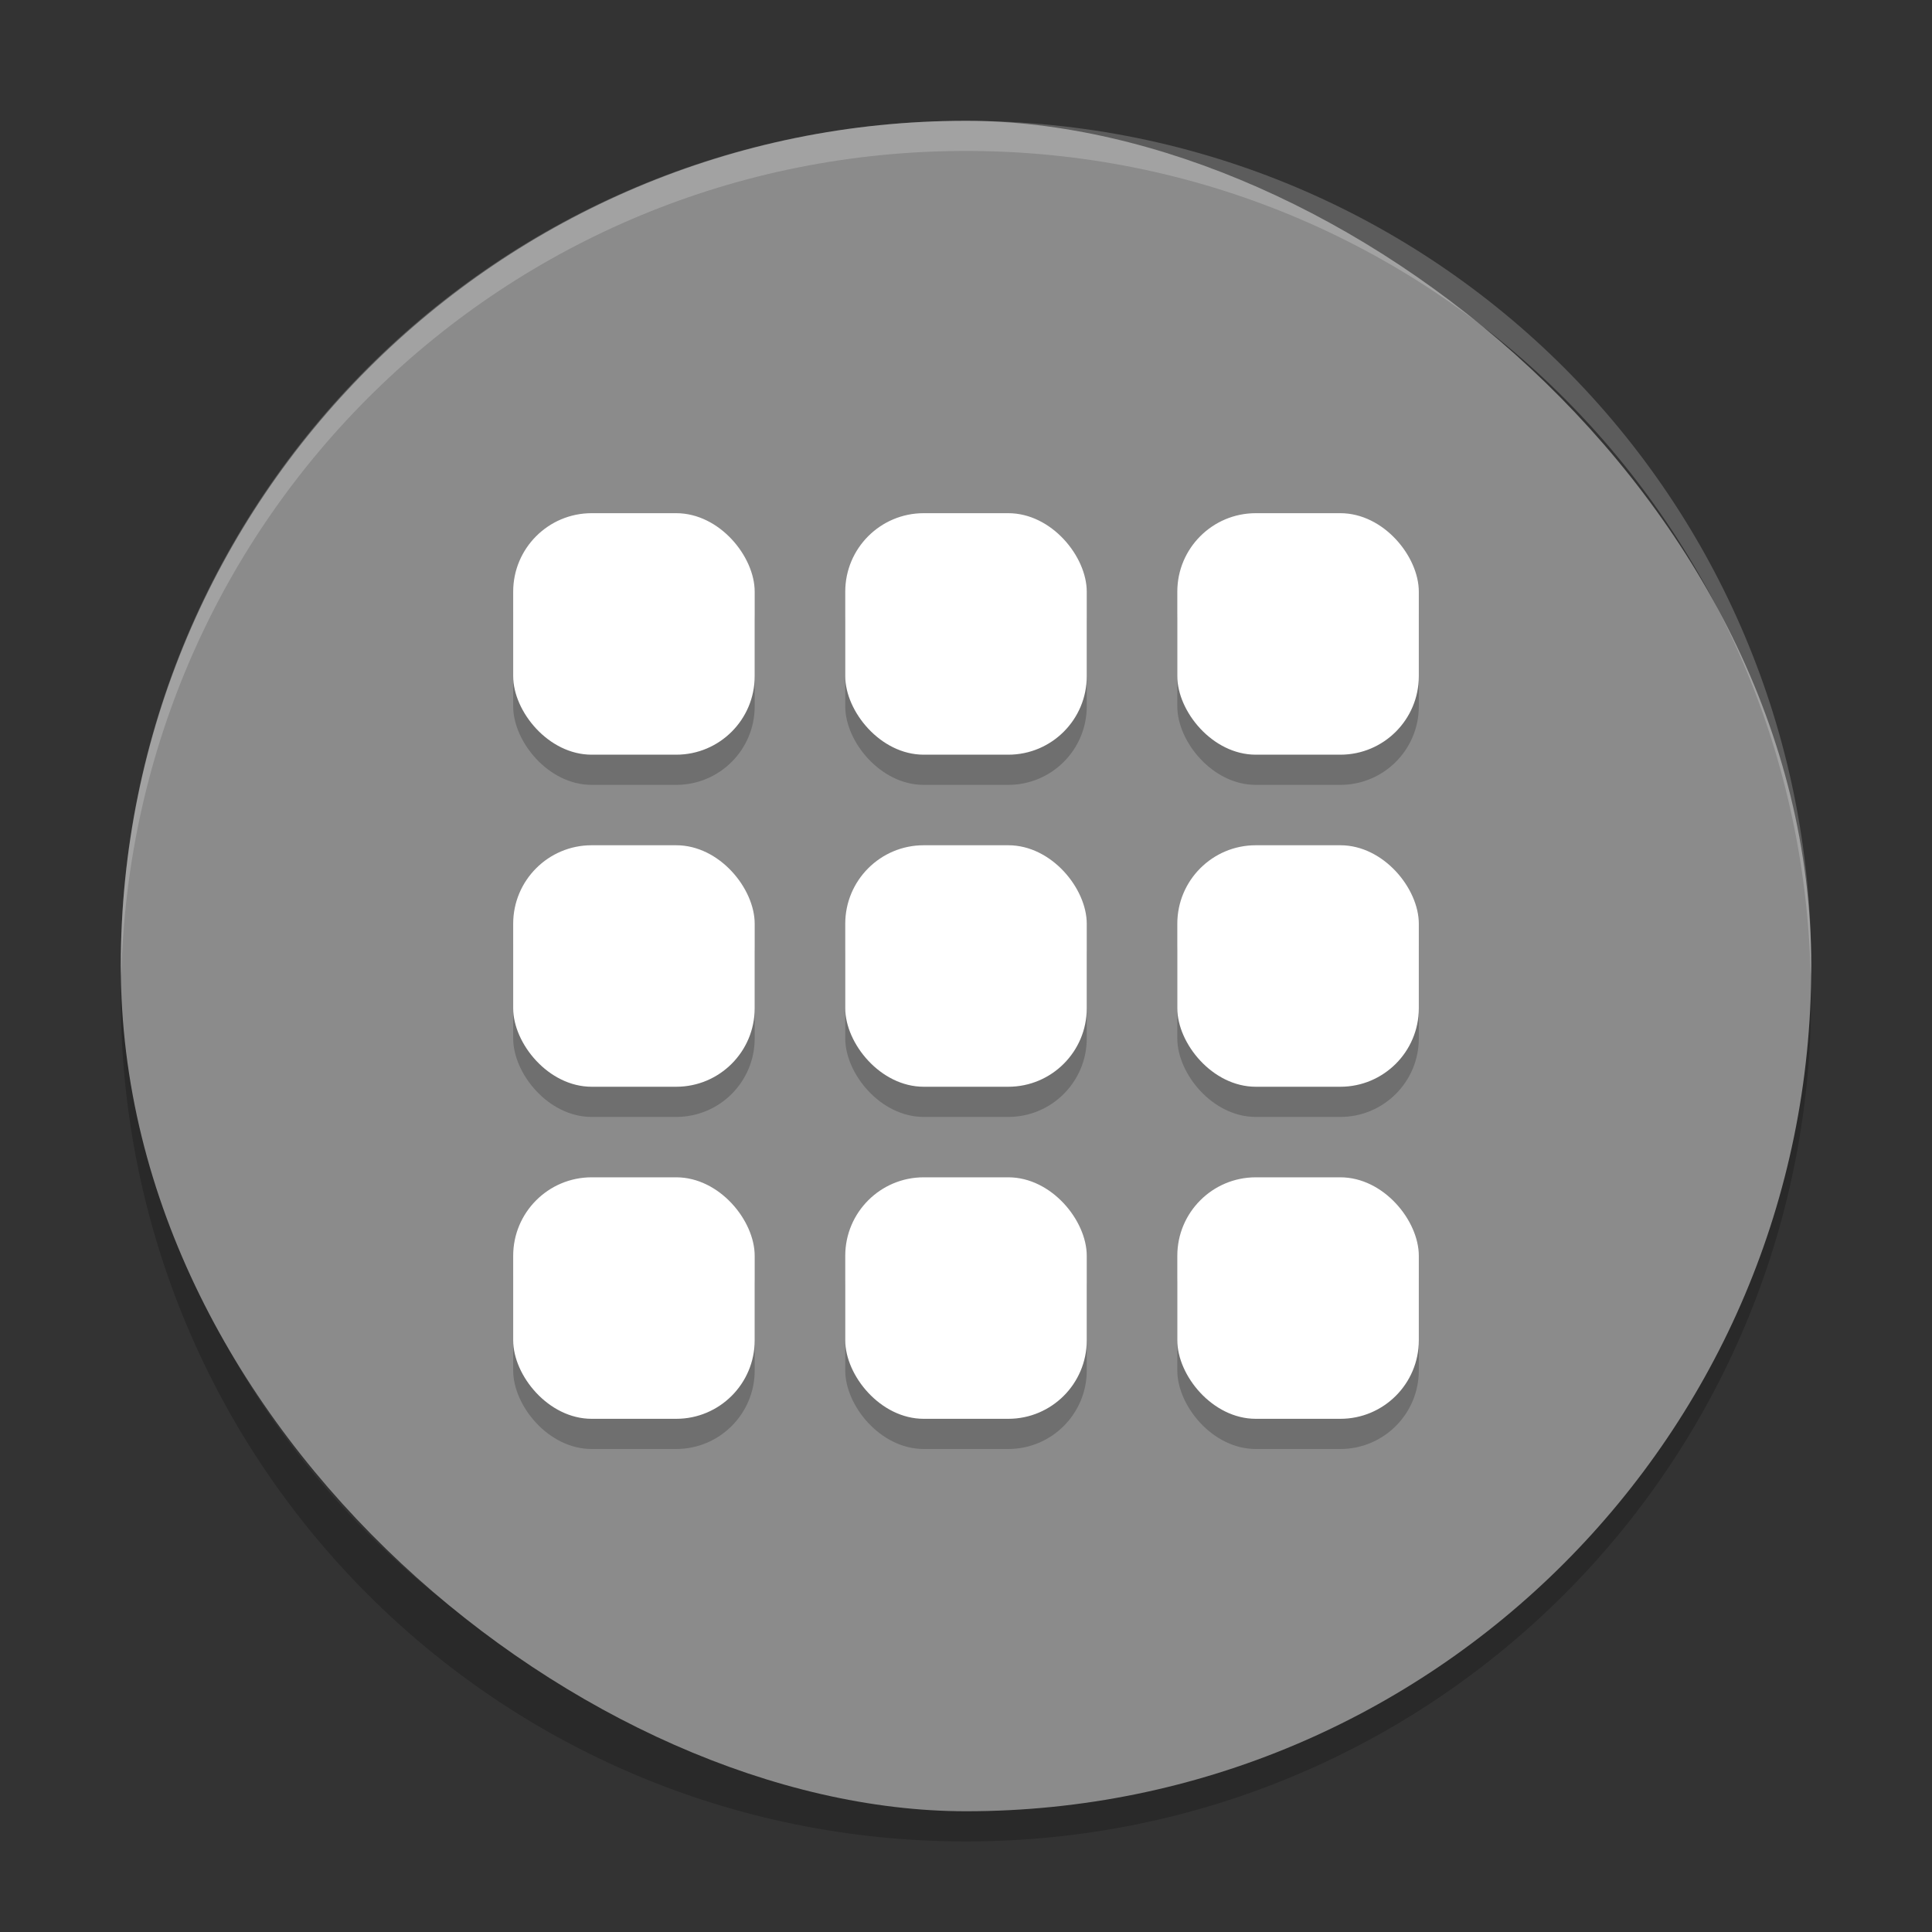 <svg xmlns="http://www.w3.org/2000/svg" width="64" height="64" version="1">
 <rect width="100%" height="100%" fill="#333333" stroke="none"/>
 <path style="opacity:0.2" d="m 4.051,32.001 c -0.012,0.334 -0.051,0.662 -0.051,1 C 4,48.512 16.488,61 31.999,61 47.511,61 59.998,48.512 59.998,33.001 c 0,-0.338 -0.039,-0.665 -0.051,-1 -0.528,15.042 -12.776,26.999 -27.949,26.999 -15.174,0 -27.421,-11.958 -27.949,-26.999 z"/>
 <rect style="fill:#8b8b8b" width="55.998" height="55.998" x="-60" y="-60" rx="27.999" ry="27.999" transform="matrix(0,-1,-1,0,0,0)"/>
 <path style="opacity:0.2;fill:#ffffff" d="M 32 4.002 C 16.488 4.002 4 16.488 4 32 C 4 32.114 4.011 32.224 4.018 32.336 C 4.369 17.135 16.711 5 32 5 C 47.289 5 59.631 17.135 59.982 32.336 C 59.989 32.224 60 32.113 60 32 C 60 16.488 47.512 4.002 32 4.002 z"/>
 <g style="opacity:0.2" transform="translate(0,1)">
  <rect width="8" height="8" x="28" y="28" rx="2.6" ry="2.6"/>
  <rect width="8" height="8" x="39" y="28" rx="2.6" ry="2.6"/>
  <rect width="8" height="8" x="17" y="28" rx="2.6" ry="2.6"/>
  <rect width="8" height="8" x="28" y="17" rx="2.6" ry="2.6"/>
  <rect width="8" height="8" x="39" y="17" rx="2.6" ry="2.6"/>
  <rect width="8" height="8" x="17" y="17" rx="2.6" ry="2.6"/>
  <rect width="8" height="8" x="28" y="39" rx="2.6" ry="2.6"/>
  <rect width="8" height="8" x="39" y="39" rx="2.6" ry="2.6"/>
  <rect width="8" height="8" x="17" y="39" rx="2.6" ry="2.6"/>
 </g>
 <g>
  <rect width="8" height="8" x="28" y="28" rx="2.6" ry="2.6" style="fill:#ffffff"/>
  <rect style="fill:#ffffff" width="8" height="8" x="39" y="28" rx="2.6" ry="2.6"/>
  <rect width="8" height="8" x="17" y="28" rx="2.6" ry="2.6" style="fill:#ffffff"/>
  <rect style="fill:#ffffff" width="8" height="8" x="28" y="17" rx="2.6" ry="2.6"/>
  <rect width="8" height="8" x="39" y="17" rx="2.6" ry="2.6" style="fill:#ffffff"/>
  <rect style="fill:#ffffff" width="8" height="8" x="17" y="17" rx="2.6" ry="2.6"/>
  <rect width="8" height="8" x="28" y="39" rx="2.6" ry="2.6" style="fill:#ffffff"/>
  <rect style="fill:#ffffff" width="8" height="8" x="39" y="39" rx="2.6" ry="2.6"/>
  <rect width="8" height="8" x="17" y="39" rx="2.6" ry="2.6" style="fill:#ffffff"/>
 </g>
</svg>
